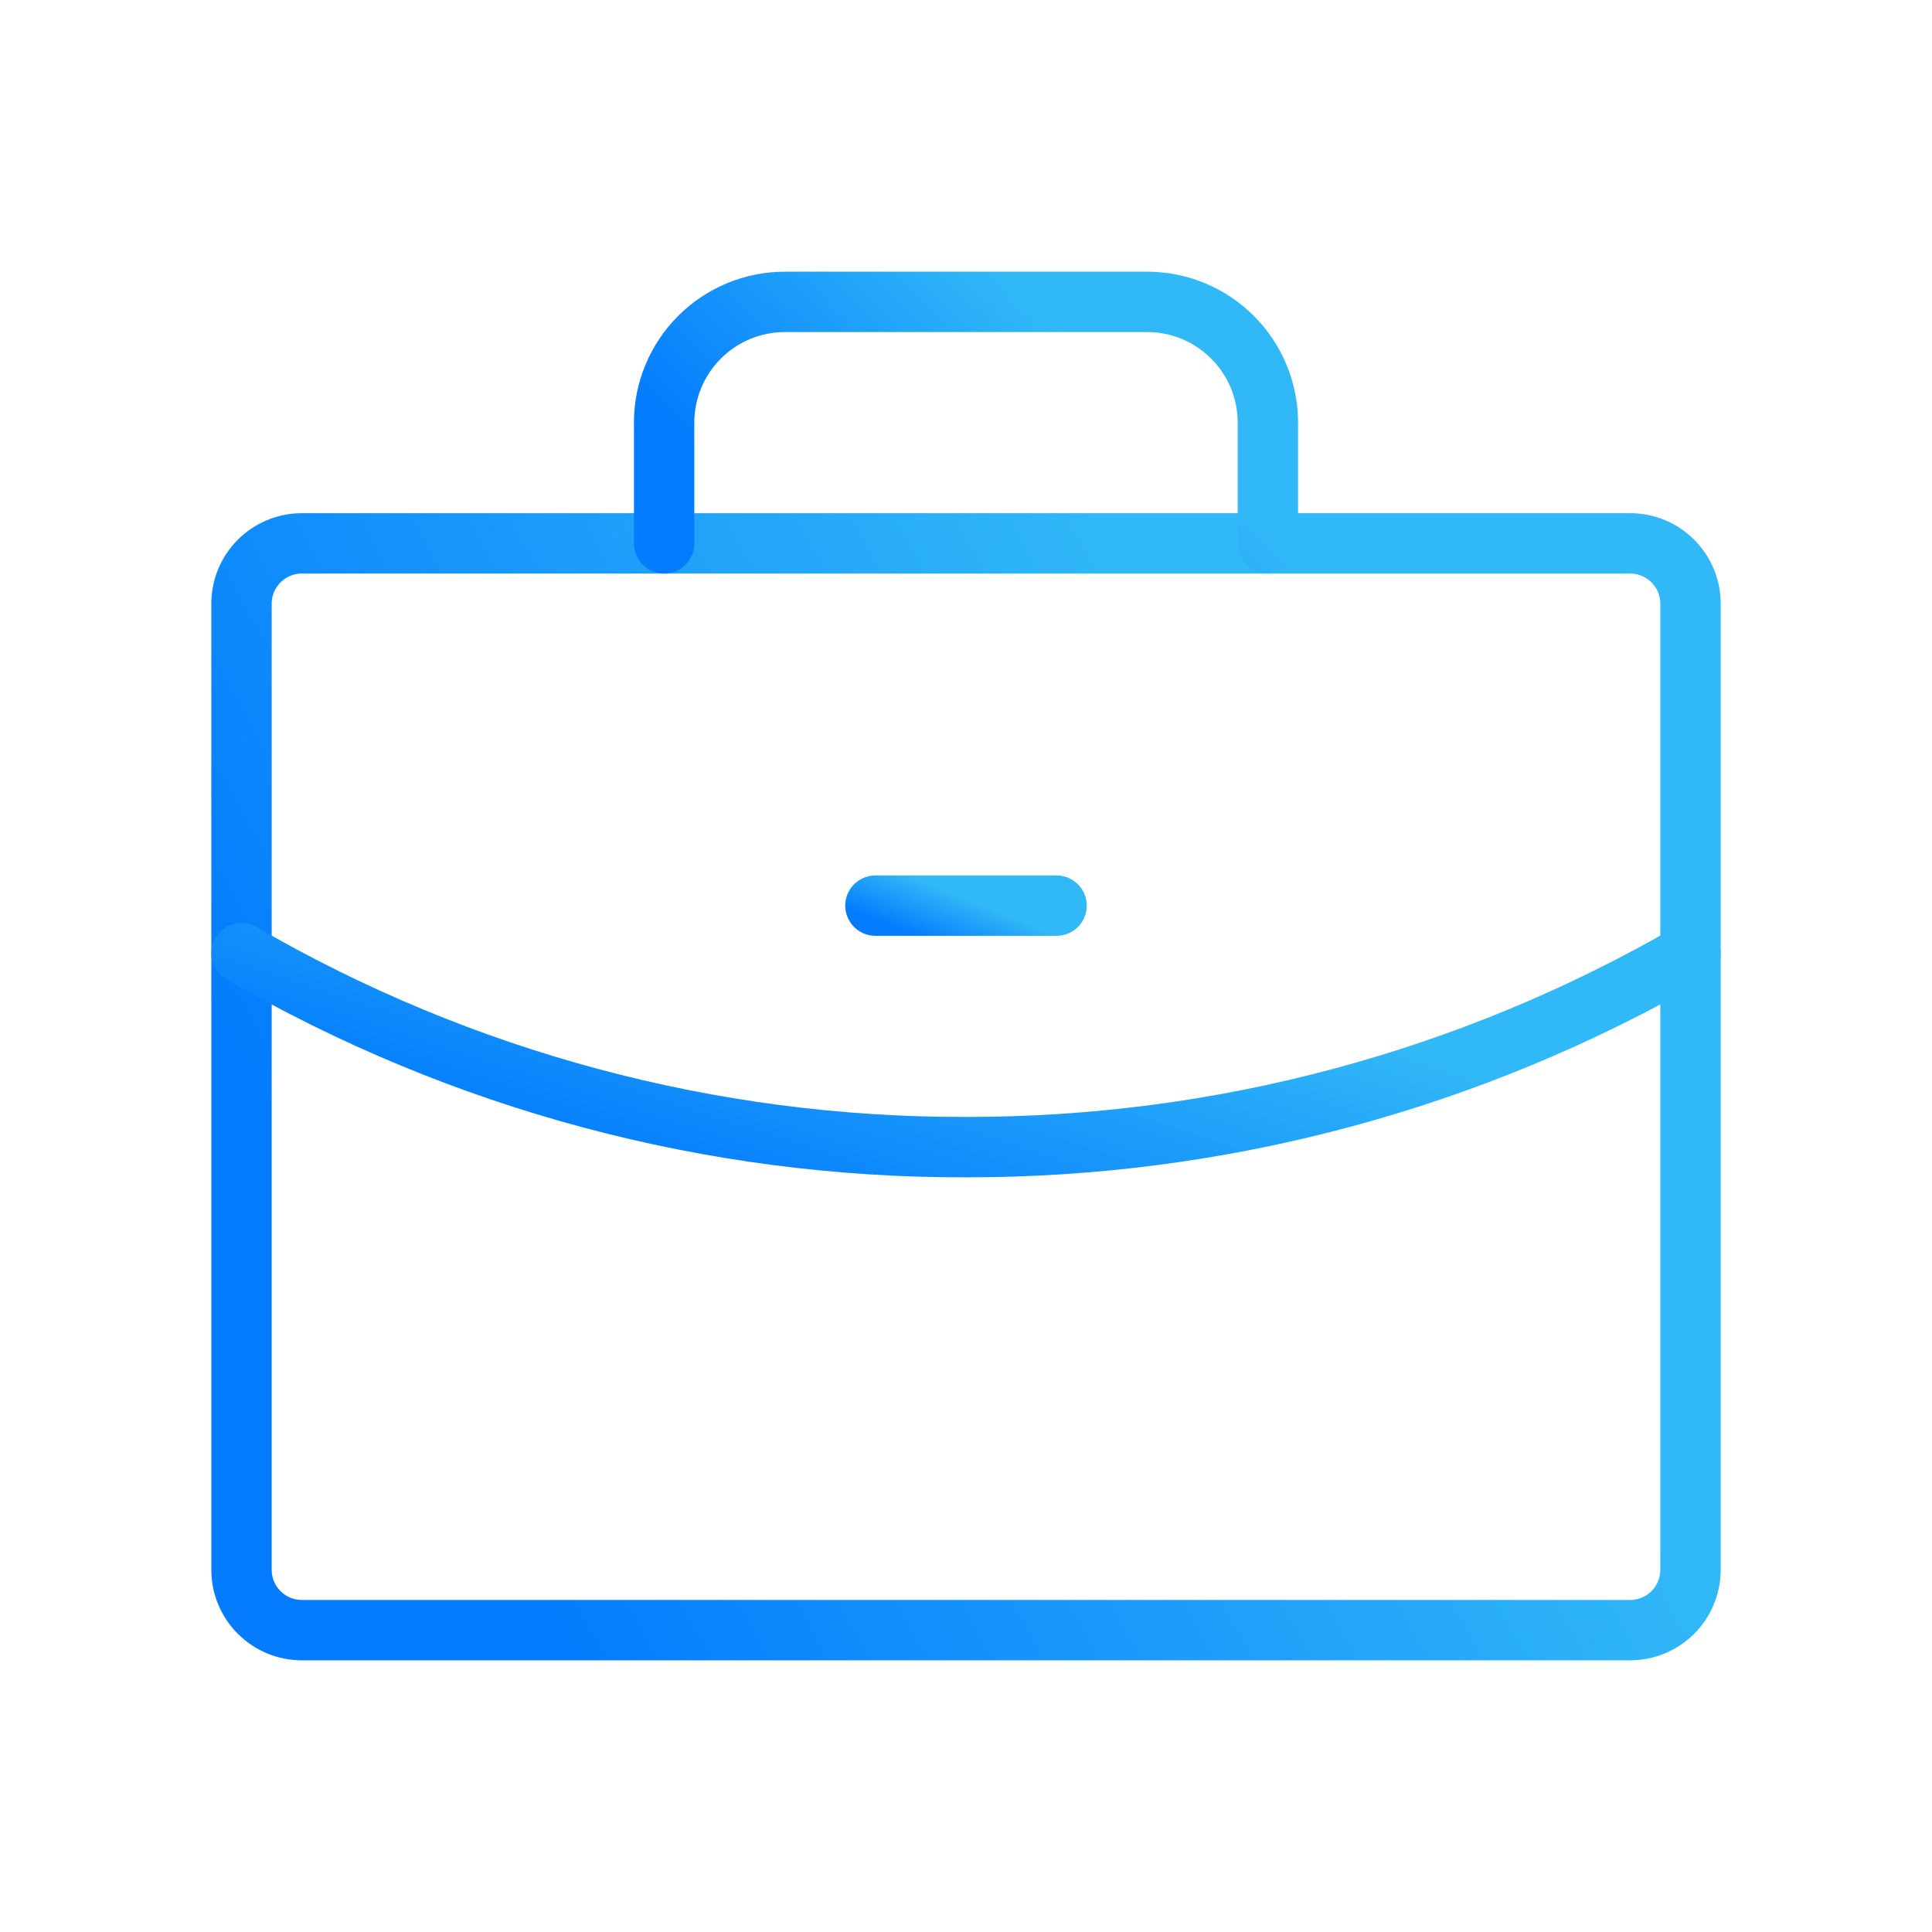<svg width="64" height="64" viewBox="0 0 64 64" fill="none" xmlns="http://www.w3.org/2000/svg">
<path d="M54 18H10C8.895 18 8 18.895 8 20V52C8 53.105 8.895 54 10 54H54C55.105 54 56 53.105 56 52V20C56 18.895 55.105 18 54 18Z" stroke="url(#paint0_linear_1801_34553)" stroke-width="2" stroke-linecap="round" stroke-linejoin="round"/>
<path d="M42 18V14C42 12.939 41.579 11.922 40.828 11.172C40.078 10.421 39.061 10 38 10H26C24.939 10 23.922 10.421 23.172 11.172C22.421 11.922 22 12.939 22 14V18" stroke="url(#paint1_linear_1801_34553)" stroke-width="2" stroke-linecap="round" stroke-linejoin="round"/>
<path d="M56 31.575C48.706 35.794 40.426 38.01 32 38C23.572 38.022 15.29 35.805 8 31.575" stroke="url(#paint2_linear_1801_34553)" stroke-width="2" stroke-linecap="round" stroke-linejoin="round"/>
<path d="M29 30H35" stroke="url(#paint3_linear_1801_34553)" stroke-width="2" stroke-linecap="round" stroke-linejoin="round"/>
<defs>
<linearGradient id="paint0_linear_1801_34553" x1="13.104" y1="44.667" x2="42.566" y2="28.349" gradientUnits="userSpaceOnUse">
<stop stop-color="#047CFD"/>
<stop offset="1" stop-color="#31B8F7"/>
</linearGradient>
<linearGradient id="paint1_linear_1801_34553" x1="24.127" y1="15.926" x2="31.845" y2="7.911" gradientUnits="userSpaceOnUse">
<stop stop-color="#047CFD"/>
<stop offset="1" stop-color="#31B8F7"/>
</linearGradient>
<linearGradient id="paint2_linear_1801_34553" x1="13.104" y1="36.335" x2="16.726" y2="25.096" gradientUnits="userSpaceOnUse">
<stop stop-color="#047CFD"/>
<stop offset="1" stop-color="#31B8F7"/>
</linearGradient>
<linearGradient id="paint3_linear_1801_34553" x1="29.638" y1="30.741" x2="30.305" y2="29.078" gradientUnits="userSpaceOnUse">
<stop stop-color="#047CFD"/>
<stop offset="1" stop-color="#31B8F7"/>
</linearGradient>
</defs>
</svg>
